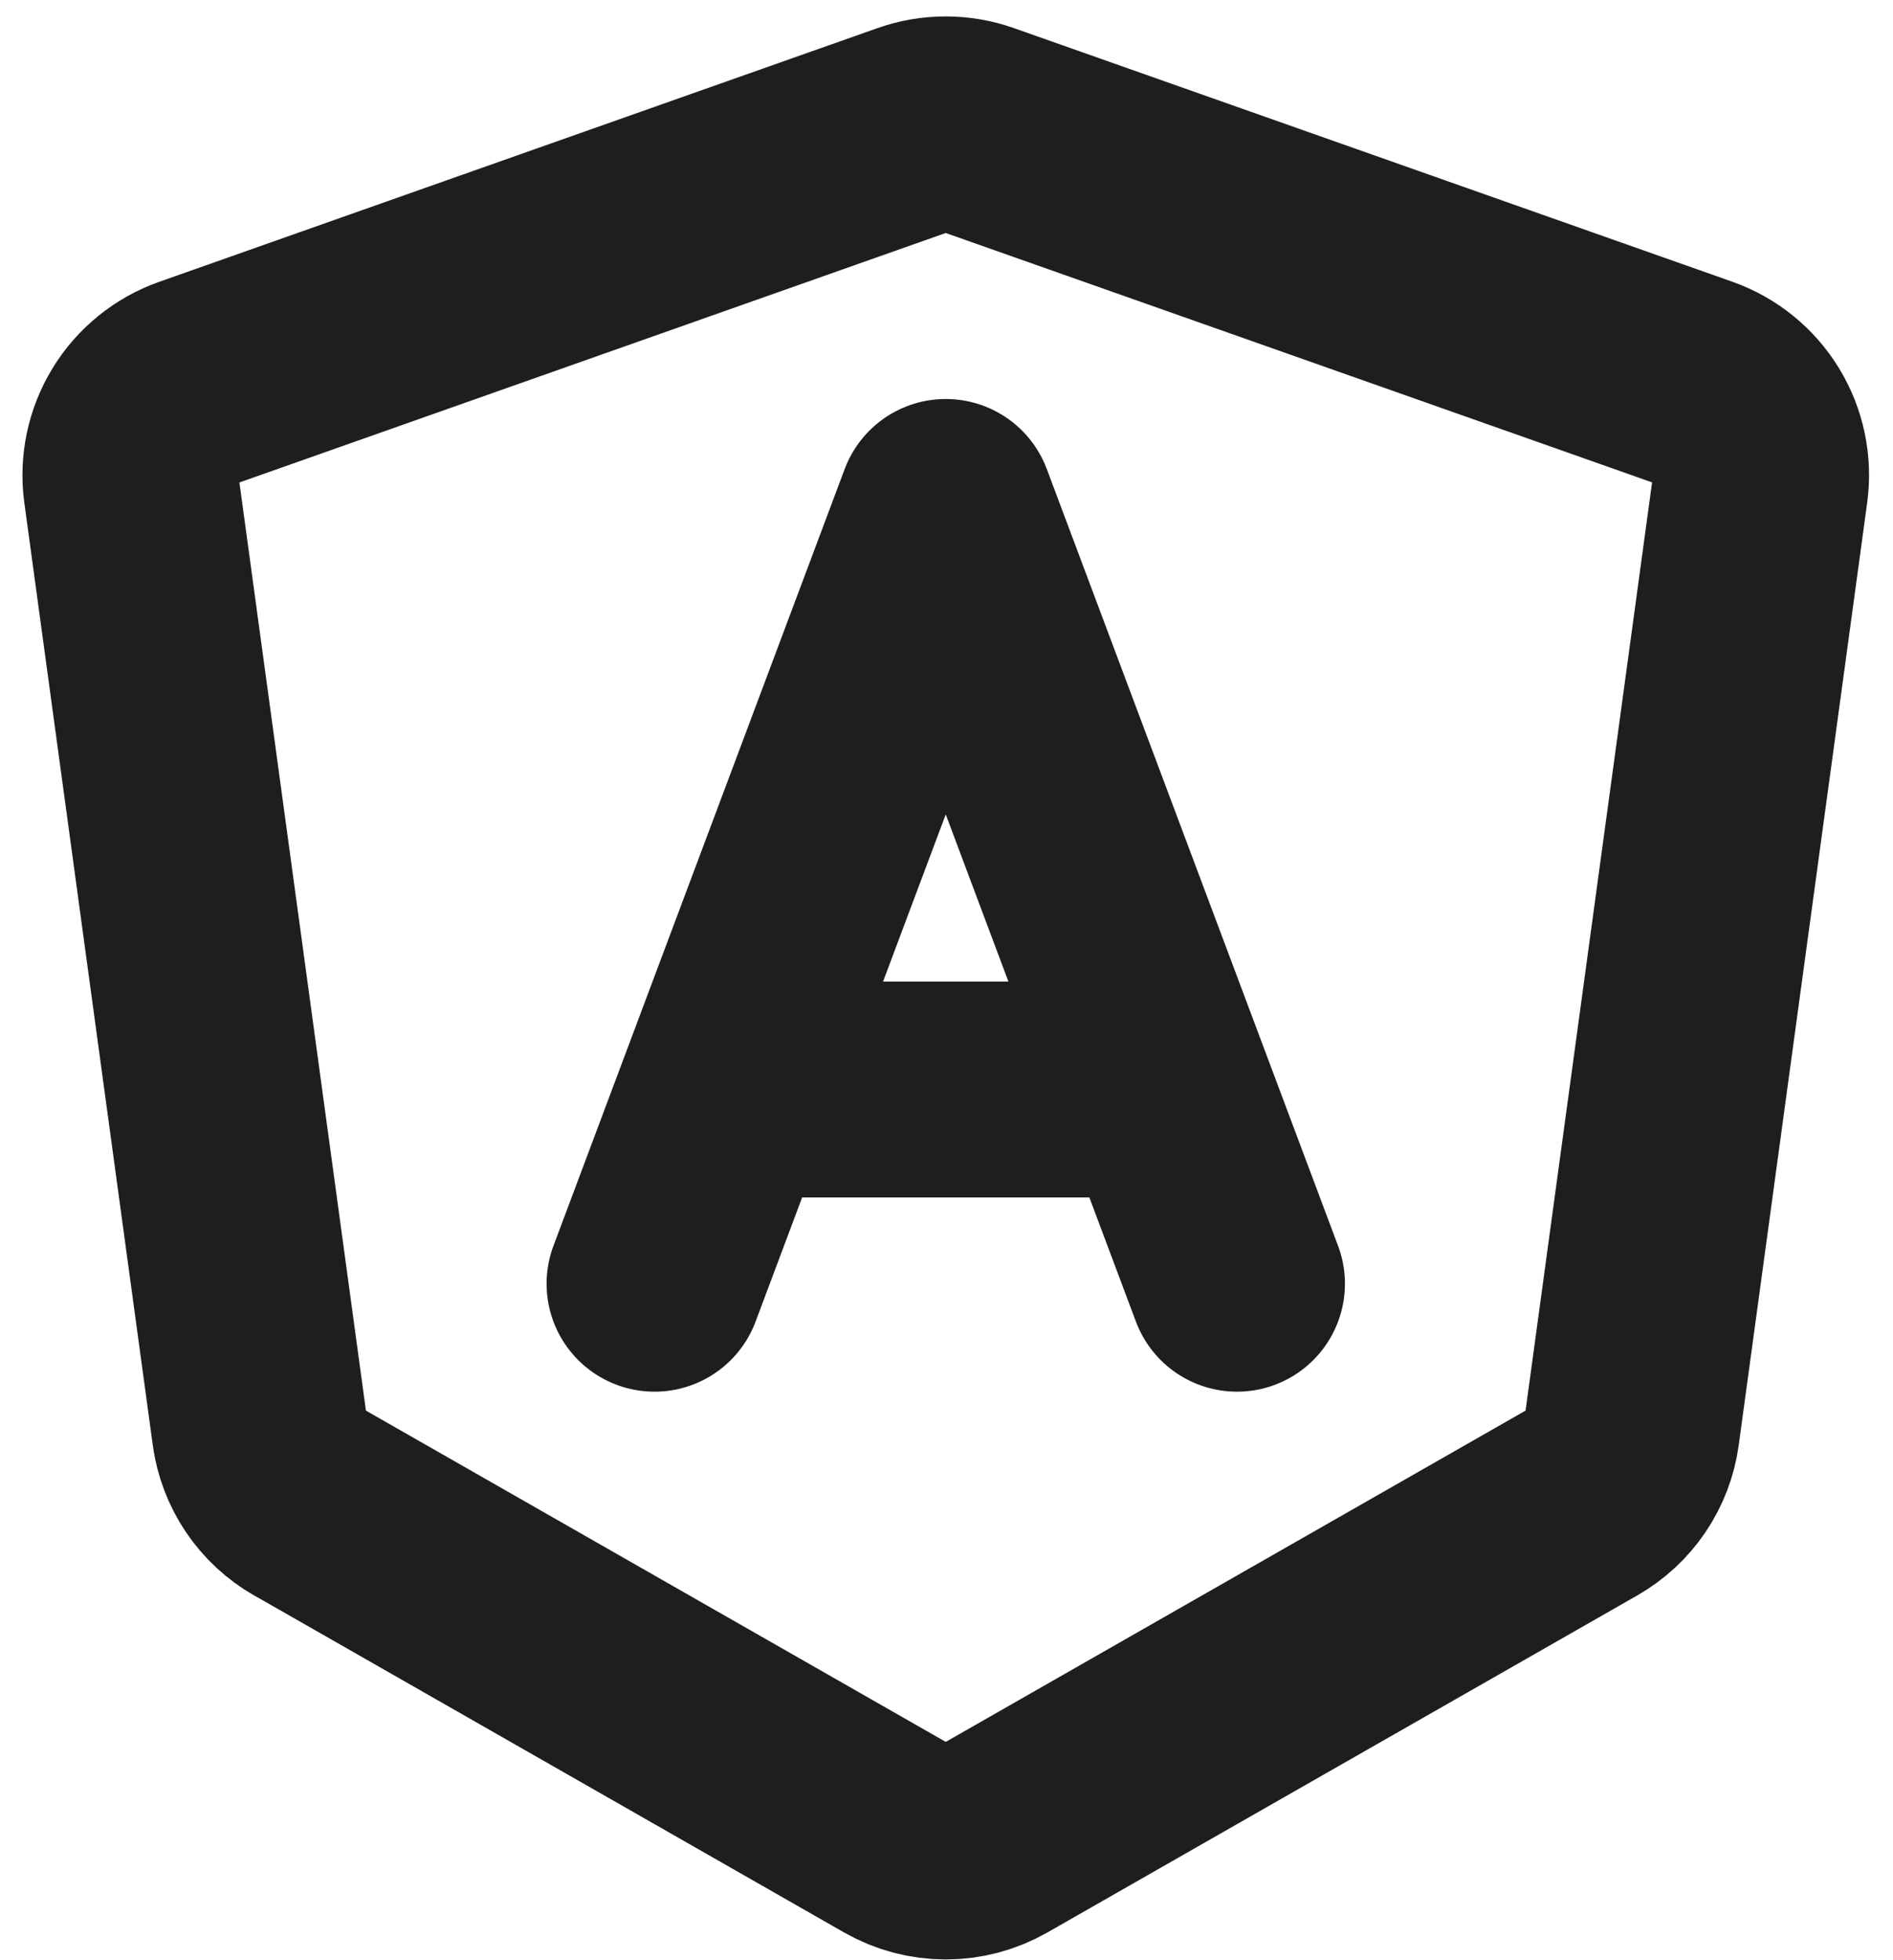 <svg width="57" height="59" viewBox="0 0 57 59" fill="none" xmlns="http://www.w3.org/2000/svg">
<path d="M9.267 45.209L27.028 55.355C27.469 55.607 27.969 55.74 28.477 55.74C28.986 55.74 29.486 55.607 29.927 55.355L47.688 45.209C48.078 44.986 48.411 44.677 48.662 44.305C48.913 43.933 49.075 43.508 49.135 43.063L53.002 14.697C53.093 14.031 52.951 13.354 52.601 12.78C52.251 12.206 51.713 11.77 51.079 11.546L29.448 3.911C28.819 3.689 28.133 3.689 27.504 3.911L5.876 11.549C5.242 11.773 4.704 12.209 4.354 12.783C4.004 13.357 3.862 14.034 3.953 14.7L7.82 43.066C7.88 43.511 8.042 43.936 8.293 44.308C8.544 44.68 8.877 44.989 9.267 45.212V45.209Z" stroke="#1E1E1E" stroke-width="6.5" stroke-linecap="round" stroke-linejoin="round"/>
<path d="M19.708 38.647L28.477 15.262L37.247 38.647M22.631 32.8H34.324" stroke="#1E1E1E" stroke-width="6.5" stroke-linecap="round" stroke-linejoin="round"/>
</svg>
